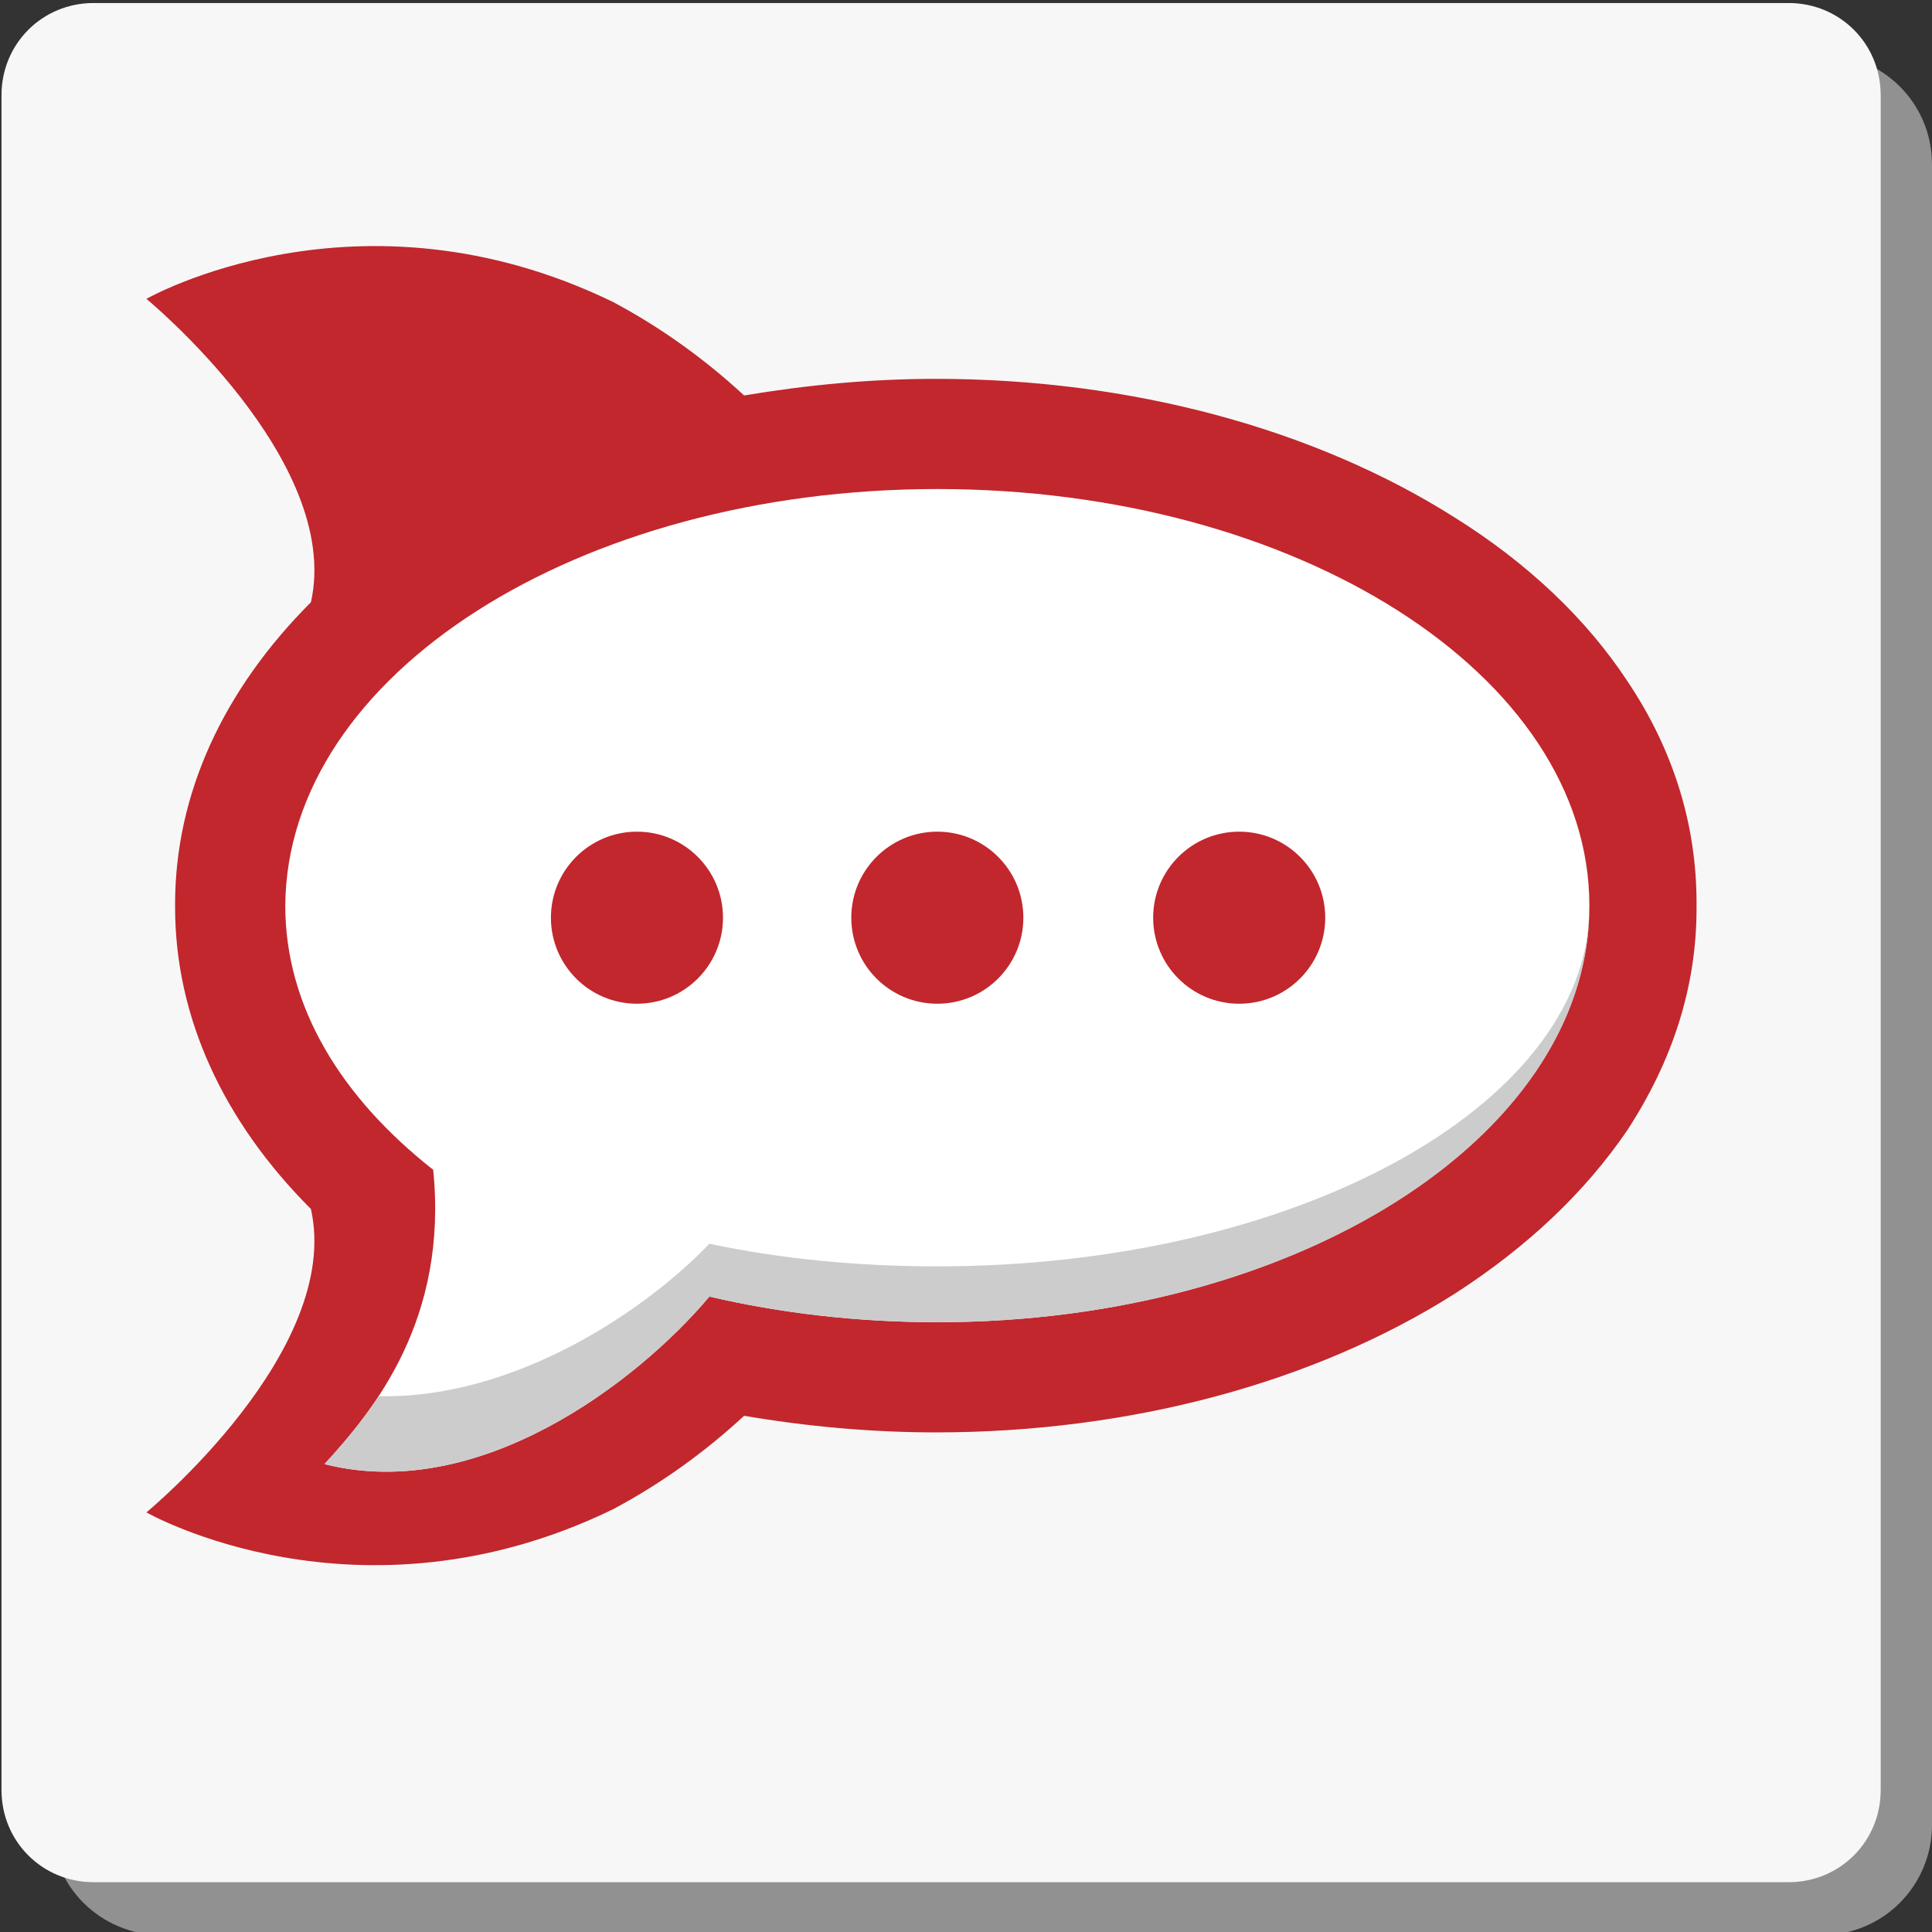<?xml version="1.0" encoding="utf-8"?>
<!-- Generator: Adobe Illustrator 19.1.0, SVG Export Plug-In . SVG Version: 6.00 Build 0)  -->
<!DOCTYPE svg PUBLIC "-//W3C//DTD SVG 1.1//EN" "http://www.w3.org/Graphics/SVG/1.1/DTD/svg11.dtd">
<svg version="1.1" id="Layer_1" xmlns="http://www.w3.org/2000/svg" xmlns:xlink="http://www.w3.org/1999/xlink" x="0px" y="0px"
	 viewBox="-241 333 128 128" style="enable-background:new -241 333 128 128;" xml:space="preserve">
<rect x="-241" y="333" width="128" height="128" fill="#333333" stroke="none"/>
<style type="text/css">
	.st0{opacity:0.6;fill:#D1D1D1;enable-background:new    ;}
	.st1{clip-path:url(#SVGID_2_);}
	.st2{fill:#F7F7F7;}
	.st3{fill:#C1272D;}
	.st4{fill:#FFFFFF;}
	.st5{fill:#CCCCCC;}
</style>
<path class="st0" d="M-120.3,461.2h-110c-4,0-7.3-3.2-7.3-7.3v-110c0-4,3.2-7.3,7.3-7.3h110c4,0,7.3,3.2,7.3,7.3v110
	C-113,457.9-116.2,461.2-120.3,461.2z"/>
<g>
	<g>
		<defs>
			<path id="SVGID_1_" d="M-122.5,457.7h-112.3c-3.4,0-6.1-2.7-6.1-6.1V339.3c0-3.4,2.7-6.1,6.1-6.1h112.3c3.4,0,6.1,2.7,6.1,6.1
				v112.3C-116.4,455-119.1,457.7-122.5,457.7z"/>
		</defs>
		<clipPath id="SVGID_2_">
			<use xlink:href="#SVGID_1_"  style="overflow:visible;"/>
		</clipPath>
		<g class="st1">
			<rect x="-243.5" y="331.2" class="st2" width="129.9" height="128"/>
		</g>
	</g>
</g>
<path class="st3" d="M-128.6,392.8c0-5.1-1.5-10.1-4.6-14.7c-2.7-4.1-6.6-7.8-11.4-10.8c-9.3-5.9-21.5-9.2-34.4-9.2
	c-4.3,0-8.5,0.4-12.7,1.1c-2.6-2.4-5.5-4.5-8.7-6.2c-16.9-8.2-30.9-0.2-30.9-0.2s13,10.7,10.9,20.1c-5.8,5.8-9,12.7-9,20
	c0,0,0,0,0,0.1c0,0,0,0,0,0.1c0,7.3,3.2,14.2,9,20c2.1,9.4-10.9,20.1-10.9,20.1s14,8,30.9-0.2c3.2-1.7,6.1-3.8,8.7-6.2
	c4.1,0.7,8.4,1.1,12.7,1.1c12.9,0,25.1-3.3,34.4-9.2c4.8-3.1,8.6-6.7,11.4-10.8c3-4.6,4.6-9.5,4.6-14.7
	C-128.6,392.9-128.6,392.9-128.6,392.8C-128.6,392.8-128.6,392.8-128.6,392.8z"/>
<path class="st4" d="M-178.9,365.4c23.8,0,43.2,12.3,43.2,27.6c0,15.2-19.3,27.6-43.2,27.6c-5.3,0-10.4-0.6-15.1-1.7
	c-4.8,5.7-15.3,13.7-25.5,11.1c3.3-3.6,8.2-9.6,7.2-19.5c-6.1-4.8-9.8-10.8-9.8-17.5C-222,377.7-202.7,365.4-178.9,365.4"/>
<g>
	<g>
		<circle class="st3" cx="-178.9" cy="393.8" r="5.7"/>
	</g>
	<g>
		<circle class="st3" cx="-158.9" cy="393.8" r="5.7"/>
	</g>
	<g>
		<circle class="st3" cx="-198.8" cy="393.8" r="5.7"/>
	</g>
</g>
<g>
	<path class="st5" d="M-178.9,416.9c-5.3,0-10.4-0.5-15.1-1.5c-4.2,4.4-12.9,10.3-21.9,10.1c-1.2,1.8-2.5,3.3-3.6,4.5
		c10.2,2.6,20.7-5.4,25.5-11.1c4.7,1.1,9.8,1.7,15.1,1.7c23.6,0,42.9-12.1,43.2-27.2C-136,406.3-155.2,416.9-178.9,416.9z"/>
</g>
</svg>
